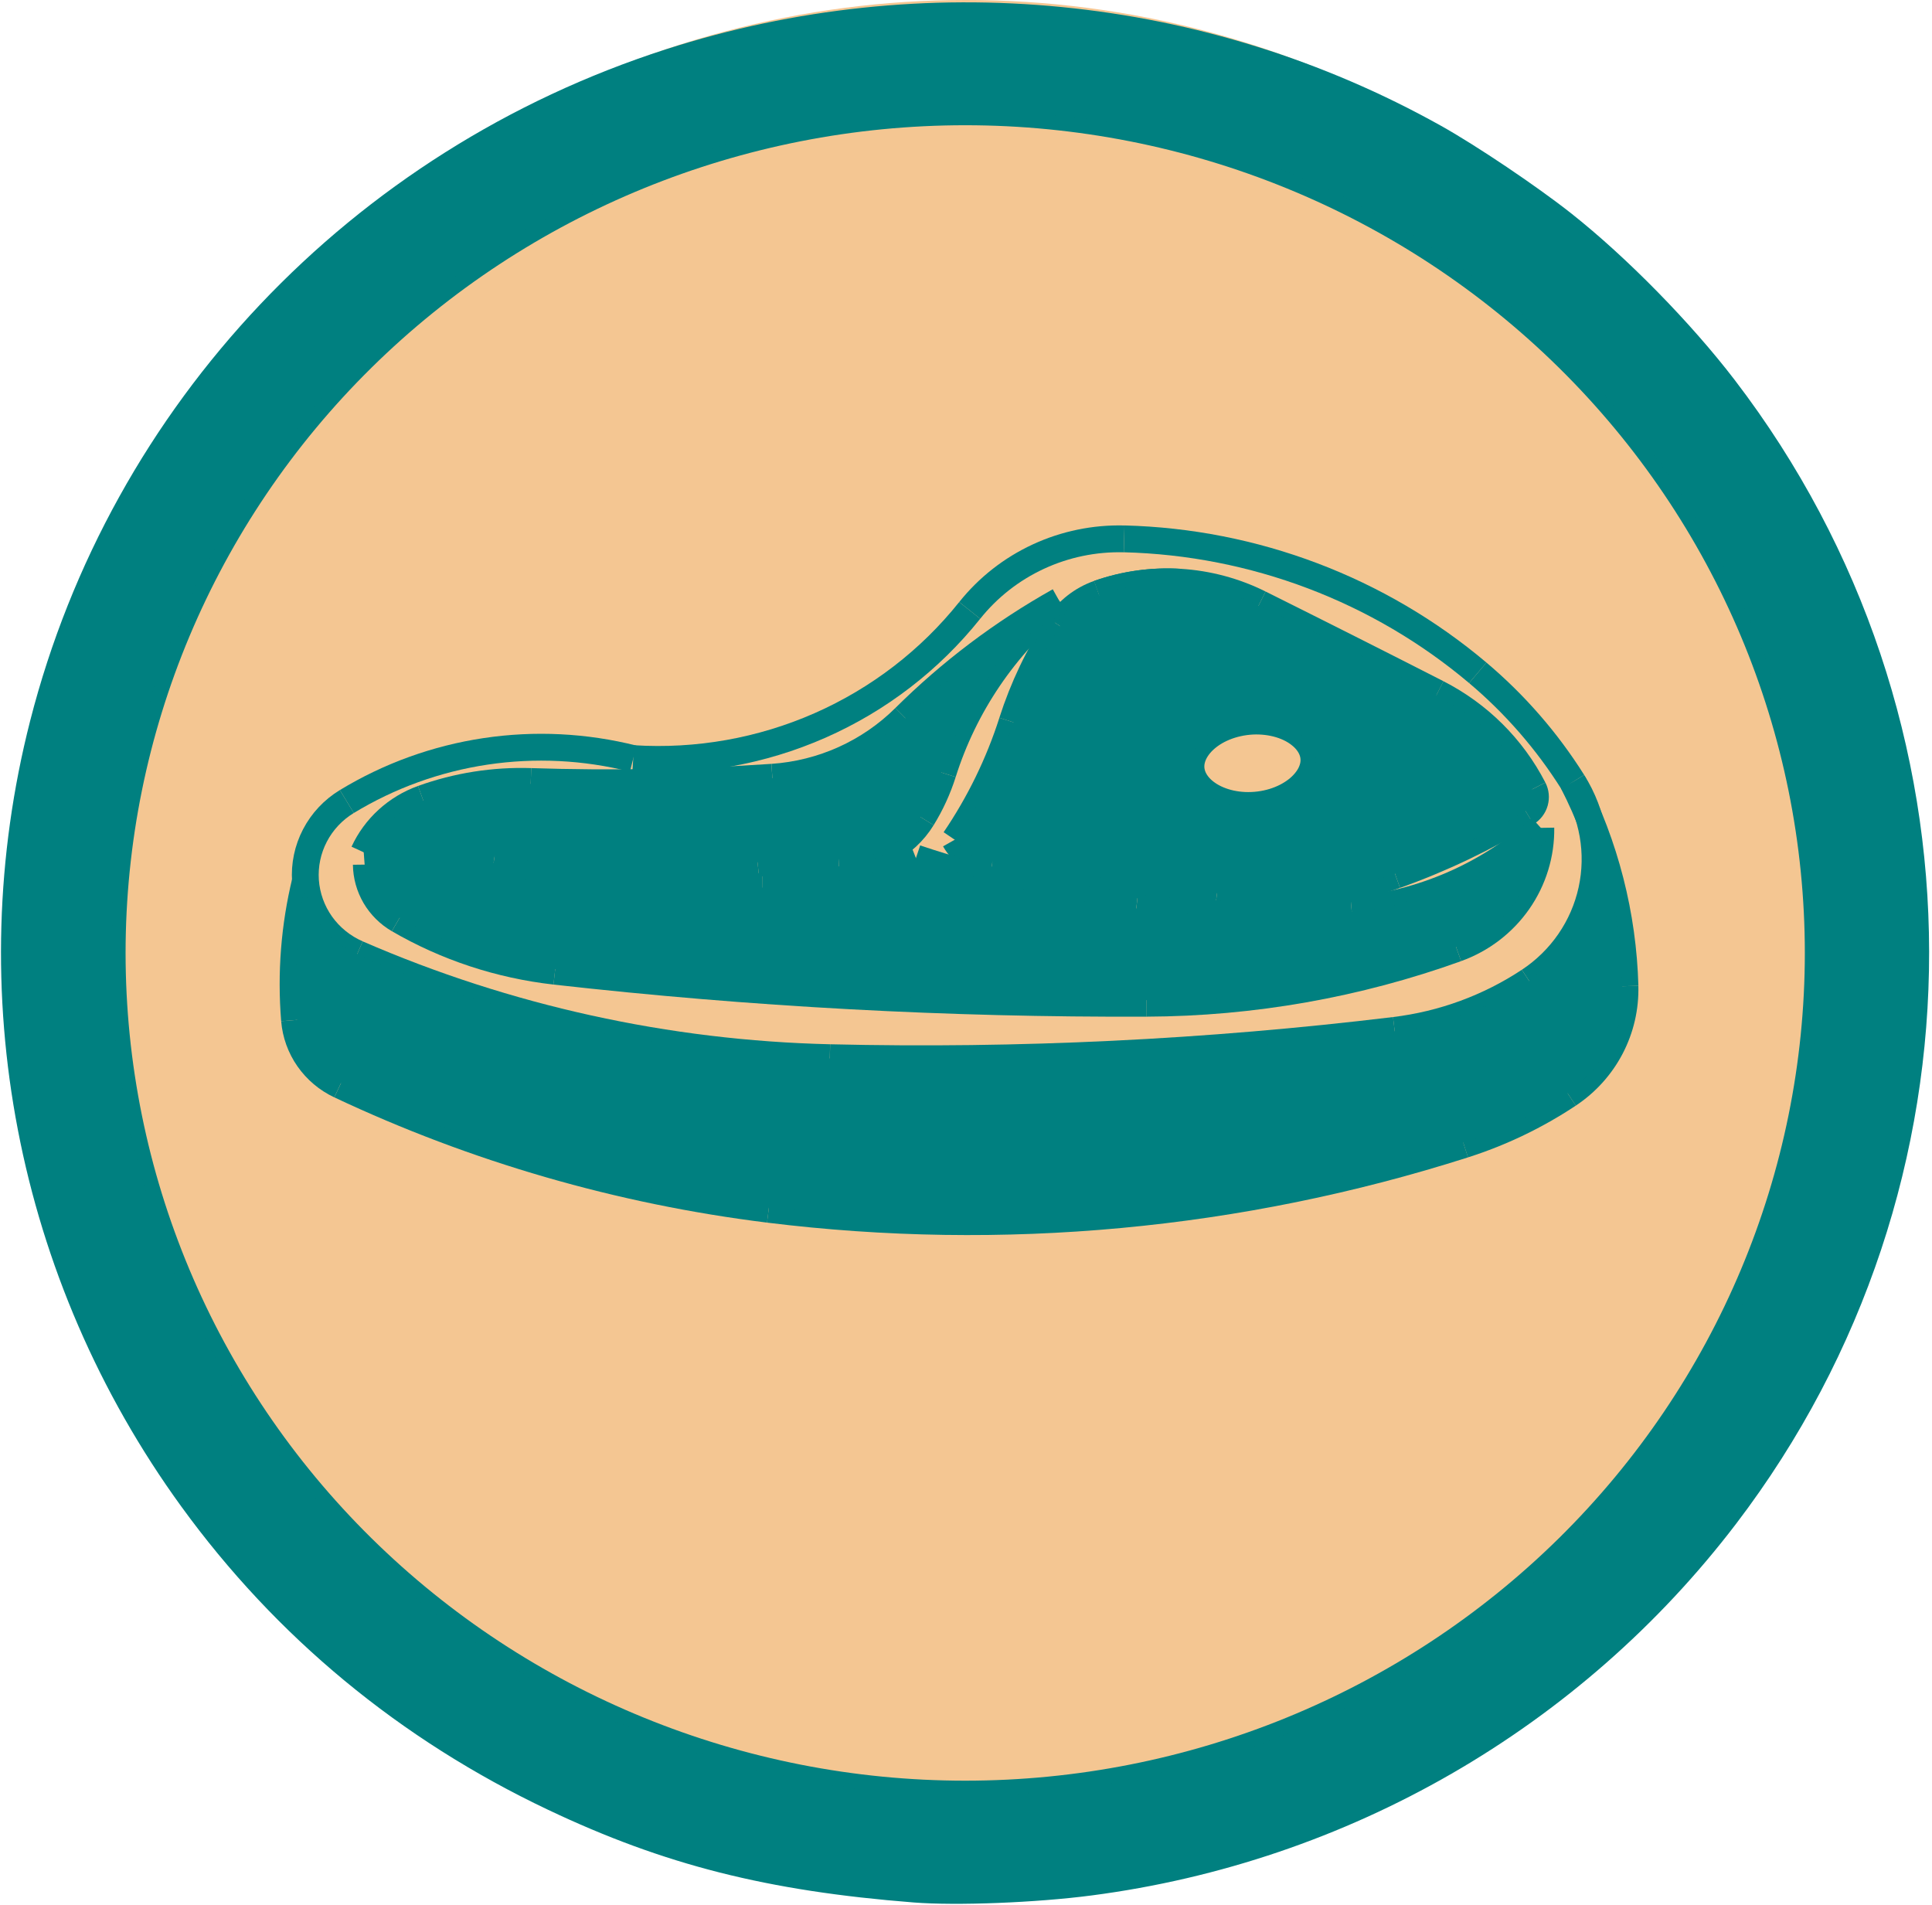 <svg width="72" height="71" viewBox="0 0 72 71" fill="none" xmlns="http://www.w3.org/2000/svg">
<circle cx="36" cy="35" r="35" fill="#F4C692"/>
<g clip-path="url(#clip0_121_6572)">
<path d="M23.598 28.271C25.985 28.421 28.375 27.997 30.559 27.035C32.744 26.073 34.658 24.601 36.138 22.747" stroke="#008080"/>
<path d="M41.893 20.082C40.789 20.054 39.695 20.28 38.696 20.743C37.697 21.206 36.821 21.892 36.139 22.747" stroke="#008080"/>
<path d="M55.072 25.073C51.39 21.967 46.736 20.204 41.893 20.081" stroke="#008080"/>
<path d="M58.613 29.143C57.652 27.615 56.458 26.242 55.072 25.073" stroke="#008080"/>
<path d="M56.99 36.557C58.182 35.769 59.017 34.556 59.319 33.173C59.622 31.79 59.369 30.346 58.613 29.143" stroke="#008080"/>
<path d="M51.973 38.398C53.768 38.181 55.486 37.551 56.989 36.557" stroke="#008080"/>
<path d="M30.926 39.416C37.958 39.582 44.993 39.242 51.974 38.398" stroke="#008080"/>
<path d="M13.318 35.54C18.873 37.955 24.855 39.273 30.924 39.416" stroke="#008080"/>
<path d="M12.925 29.87C12.42 30.177 12.009 30.614 11.738 31.134C11.466 31.655 11.344 32.238 11.384 32.822C11.425 33.406 11.627 33.968 11.967 34.447C12.308 34.925 12.775 35.303 13.318 35.539" stroke="#008080"/>
<path d="M23.598 28.271C21.801 27.818 19.93 27.726 18.097 28C16.263 28.275 14.505 28.911 12.926 29.87" stroke="#008080"/>
<path d="M60.558 36.751C60.486 34.105 59.822 31.507 58.613 29.143" stroke="#008080"/>
<path d="M58.449 40.786C59.117 40.343 59.66 39.74 60.028 39.035C60.396 38.33 60.578 37.544 60.557 36.751" stroke="#008080"/>
<path d="M54.555 42.655C55.935 42.215 57.245 41.586 58.449 40.786" stroke="#008080"/>
<path d="M28.646 45.066C37.358 46.145 46.203 45.322 54.556 42.655" stroke="#008080"/>
<path d="M12.672 40.442C17.711 42.818 23.105 44.379 28.647 45.066" stroke="#008080"/>
<path d="M10.977 38.015C11.019 38.53 11.198 39.026 11.495 39.452C11.792 39.877 12.197 40.219 12.67 40.442" stroke="#008080"/>
<path d="M11.385 32.822C10.971 34.521 10.834 36.273 10.977 38.015" stroke="#008080"/>
<path d="M46.941 22.491C46.019 22.031 45.012 21.761 43.981 21.697C42.95 21.634 41.916 21.777 40.943 22.119" stroke="#008080"/>
<path d="M53.568 25.832C51.364 24.708 49.155 23.594 46.941 22.491" stroke="#008080"/>
<path d="M57.146 29.39C56.361 27.864 55.108 26.619 53.566 25.832" stroke="#008080"/>
<path d="M56.891 30.288C57.04 30.198 57.149 30.055 57.196 29.889C57.243 29.722 57.226 29.545 57.147 29.391" stroke="#008080"/>
<path d="M52.008 32.617C53.713 32.008 55.349 31.228 56.892 30.289" stroke="#008080"/>
<path d="M45.348 33.344C47.594 33.627 49.877 33.378 52.007 32.617" stroke="#008080"/>
<path d="M36.967 32.231C39.758 32.621 42.552 32.992 45.348 33.344" stroke="#008080"/>
<path d="M35.58 31.294C35.722 31.545 35.922 31.761 36.162 31.923C36.403 32.086 36.678 32.191 36.967 32.231" stroke="#008080"/>
<path d="M43.981 21.697C42.95 21.634 41.916 21.777 40.943 22.119" stroke="#008080"/>
<path d="M40.943 22.119C40.326 22.336 39.799 22.748 39.443 23.29" stroke="#008080"/>
<path d="M39.443 23.29C38.706 24.412 38.127 25.627 37.719 26.902" stroke="#008080"/>
<path d="M35.58 31.294C36.501 29.938 37.222 28.459 37.72 26.902" stroke="#008080"/>
<path d="M-229.195 139.191C-217.611 167.249 -199.006 192.168 -174.441 212.524C-149.875 232.881 -119.831 248.277 -86.024 257.833C-17.747 277.132 61.715 271.473 134.88 242.101C171.108 227.558 204.7 207.63 233.737 183.456C262.774 159.283 286.689 131.336 304.115 101.212C339.309 40.375 345.938 -25.638 322.545 -82.303C299.152 -138.968 247.651 -181.645 179.374 -200.944C111.097 -220.244 31.635 -214.585 -41.53 -185.213C-114.695 -155.841 -175.571 -105.162 -210.765 -44.324C-245.959 16.514 -252.588 82.526 -229.195 139.191Z" stroke="#008080"/>
<path d="M48.962 28.227C48.953 28.134 48.931 28.042 48.895 27.95C48.859 27.859 48.809 27.767 48.742 27.676C48.676 27.585 48.593 27.496 48.492 27.412C48.392 27.327 48.276 27.248 48.144 27.177C48.011 27.107 47.865 27.046 47.707 26.998C47.549 26.95 47.38 26.914 47.205 26.893C47.031 26.872 46.85 26.865 46.67 26.874C46.489 26.883 46.309 26.907 46.134 26.946C45.959 26.984 45.789 27.037 45.631 27.102C45.472 27.167 45.324 27.244 45.191 27.33C45.059 27.416 44.941 27.51 44.84 27.609C44.739 27.707 44.656 27.81 44.59 27.912C44.523 28.015 44.475 28.117 44.441 28.217C44.408 28.316 44.389 28.413 44.384 28.508C44.379 28.603 44.387 28.695 44.408 28.787C44.429 28.879 44.463 28.971 44.513 29.063C44.562 29.154 44.627 29.246 44.708 29.334C44.79 29.423 44.889 29.509 45.004 29.588C45.119 29.667 45.25 29.739 45.395 29.8C45.54 29.861 45.698 29.912 45.864 29.948C46.031 29.985 46.207 30.007 46.386 30.015C46.564 30.022 46.746 30.015 46.926 29.992C47.105 29.97 47.282 29.932 47.451 29.881C47.62 29.83 47.78 29.765 47.928 29.69C48.076 29.614 48.211 29.528 48.33 29.436C48.449 29.343 48.551 29.244 48.636 29.142C48.721 29.041 48.789 28.938 48.84 28.836C48.89 28.734 48.925 28.634 48.945 28.537C48.965 28.439 48.971 28.345 48.964 28.252C48.963 28.243 48.963 28.235 48.962 28.227Z" stroke="#008080"/>
<path d="M39.478 22.396C37.435 24.076 35.929 26.302 35.139 28.806" stroke="#008080"/>
<path d="M34.369 30.488C34.694 29.96 34.953 29.395 35.139 28.806" stroke="#008080"/>
<path d="M31.271 32.093C31.887 32.128 32.5 31.997 33.046 31.714C33.591 31.431 34.049 31.008 34.369 30.488" stroke="#008080"/>
<path d="M31.271 32.093C30.259 32.037 29.243 32.063 28.234 32.173" stroke="#008080"/>
<path d="M18.426 31.953C21.671 32.453 24.969 32.527 28.235 32.173" stroke="#008080"/>
<path d="M18.426 31.953C16.815 31.705 15.181 31.641 13.555 31.762" stroke="#008080"/>
<path d="M39.478 22.396C37.367 23.579 35.43 25.041 33.719 26.74" stroke="#008080"/>
<path d="M28.783 28.965C30.648 28.839 32.402 28.048 33.719 26.74" stroke="#008080"/>
<path d="M19.781 29.124C22.782 29.221 25.787 29.168 28.782 28.965" stroke="#008080"/>
<path d="M19.781 29.124C18.408 29.079 17.039 29.295 15.748 29.76" stroke="#008080"/>
<path d="M15.748 29.76C15.266 29.933 14.824 30.2 14.447 30.544C14.071 30.887 13.767 31.302 13.555 31.762" stroke="#008080"/>
<path d="M54.283 35.346C55.215 35.011 56.017 34.398 56.58 33.592C57.142 32.786 57.437 31.828 57.422 30.851" stroke="#008080"/>
<path d="M42.73 37.387C46.672 37.371 50.581 36.681 54.283 35.347" stroke="#008080"/>
<path d="M20.682 36.194C28.001 37.019 35.363 37.417 42.73 37.387" stroke="#008080"/>
<path d="M14.855 34.27C16.64 35.307 18.625 35.962 20.683 36.194" stroke="#008080"/>
<path d="M13.652 32.22C13.657 32.635 13.77 33.041 13.98 33.401C14.191 33.76 14.492 34.059 14.854 34.27" stroke="#008080"/>
<path d="M13.652 32.22C18.55 32.751 23.474 33.026 28.401 33.045" stroke="#008080"/>
<path d="M28.402 33.045C30.364 33.053 32.309 32.692 34.134 31.98" stroke="#008080"/>
<path d="M34.133 31.98C36.799 32.874 39.553 33.489 42.349 33.815" stroke="#008080"/>
<path d="M42.35 33.815C45.012 34.125 47.7 34.162 50.371 33.925" stroke="#008080"/>
<path d="M50.371 33.925C53 33.691 55.477 32.611 57.422 30.851" stroke="#008080"/>
<path d="M67.761 35.513C67.76 27.2 64.41 19.227 58.448 13.348C52.487 7.47 44.401 4.167 35.97 4.167C27.539 4.167 19.454 7.47 13.492 13.348C7.53 19.227 4.181 27.2 4.18 35.513C4.181 43.827 7.53 51.8 13.492 57.678C19.454 63.556 27.539 66.859 35.97 66.859C44.401 66.859 52.487 63.556 58.448 57.678C64.41 51.8 67.76 43.827 67.761 35.513Z" stroke="#008080"/>
<path d="M34.055 70.898C28.593 70.47 24.754 69.497 20.427 67.445C14.903 64.825 10.289 61.009 6.753 56.137C0.607 47.667 -1.454 36.954 1.123 26.866C4.138 15.064 13.085 5.61 24.81 1.84C34.431 -1.254 44.922 -0.22 53.701 4.687C55.027 5.428 57.287 6.949 58.566 7.961C60.622 9.588 63.015 12.027 64.65 14.164C74.288 26.755 74.309 44.176 64.703 56.781C58.901 64.394 50.243 69.388 40.681 70.636C38.621 70.906 35.646 71.023 34.055 70.898ZM37.994 66.842C42.345 66.54 46.101 65.561 49.902 63.738C57.961 59.873 64.018 52.8 66.534 44.317C68.934 36.221 67.904 27.384 63.712 20.104C62.12 17.34 60.492 15.281 58.041 12.931C52.927 8.027 46.54 5.077 39.337 4.292C37.825 4.128 34.438 4.105 32.99 4.25C26.611 4.89 20.968 7.153 15.985 11.069C14.676 12.098 12.221 14.519 11.178 15.809C7.951 19.802 5.836 24.224 4.779 29.188C4.33 31.295 4.165 33.005 4.165 35.55C4.164 39.365 4.776 42.842 6.053 46.285C8.797 53.682 14.396 59.909 21.533 63.499C26.575 66.034 32.448 67.228 37.994 66.842Z" fill="#008080"/>
<path d="M33.221 45.403C25.761 44.965 19.809 43.565 13.526 40.768C11.656 39.936 11.136 39.272 11.034 37.589C10.97 36.525 11.049 34.91 11.215 33.908L11.336 33.182L11.448 33.502C11.954 34.944 12.58 35.386 15.799 36.575C19.842 38.07 23.702 38.918 28.448 39.355C30.096 39.507 38.338 39.507 41.236 39.355C46.129 39.098 51.445 38.6 53.124 38.241C55.628 37.706 57.978 36.212 58.826 34.617C59.205 33.903 59.49 32.817 59.501 32.038L59.511 31.436L59.735 32.11C60.381 34.054 60.664 37.166 60.292 38.243C59.93 39.292 59.264 40.171 58.372 40.776C57.101 41.638 55.364 42.38 53.081 43.035C48.475 44.356 44.244 45.082 39.476 45.37C38.099 45.453 34.406 45.472 33.221 45.403Z" fill="#008080"/>
<path d="M36.974 37.273C29.523 37.03 21.135 36.351 18.904 35.811C17.013 35.353 14.875 34.384 14.303 33.726C14.004 33.38 13.623 32.455 13.735 32.344C13.765 32.315 14.45 32.355 15.257 32.434C20.973 32.988 28.812 33.256 30.626 32.959C31.568 32.805 33.036 32.444 33.67 32.21L34.16 32.029L34.849 32.261C37.368 33.107 40.999 33.797 44.198 34.038C46.619 34.22 50.067 34.109 51.616 33.8C53.33 33.458 55.123 32.666 56.55 31.62C57.444 30.965 57.449 30.967 57.259 31.865C57.025 32.972 56.236 34.118 55.245 34.792C54.117 35.558 50.253 36.606 46.85 37.067C45.657 37.229 44.901 37.26 41.654 37.279C39.564 37.292 37.458 37.289 36.974 37.273Z" fill="#008080"/>
<path d="M20.619 32.162C19.956 32.095 18.955 31.973 18.395 31.889C17.834 31.805 16.552 31.715 15.545 31.689C14.538 31.662 13.715 31.606 13.715 31.564C13.715 31.396 14.53 30.52 14.951 30.234C15.197 30.067 15.732 29.827 16.139 29.7C17.597 29.246 18.182 29.197 22.103 29.197C27.859 29.197 29.77 29.039 31.221 28.444C32.182 28.049 32.906 27.545 34.119 26.424C34.696 25.891 35.556 25.15 36.03 24.778C36.966 24.042 38.447 23.033 38.505 23.091C38.525 23.111 38.27 23.434 37.939 23.809C36.727 25.178 35.821 26.73 35.165 28.557C34.481 30.459 33.967 31.174 32.911 31.687L32.3 31.983L30.212 32.045C29.064 32.08 27.687 32.15 27.152 32.203C25.822 32.332 22.087 32.309 20.619 32.162Z" fill="#008080"/>
<path d="M45.825 33.345C45.672 33.322 44.578 33.179 43.393 33.028C36.531 32.149 36.175 32.079 35.81 31.529C35.667 31.314 35.675 31.281 35.984 30.776C36.599 29.77 37.237 28.408 37.669 27.183C38.46 24.936 39.484 23.073 40.193 22.59C41.058 22.001 42.2 21.759 43.862 21.814C44.881 21.848 45.207 21.896 45.825 22.104C46.714 22.404 53.427 25.769 54.358 26.381C55.537 27.157 57.177 29.098 57.177 29.717C57.177 30.04 56.896 30.263 55.648 30.93C53.55 32.051 51.436 32.845 49.671 33.173C48.907 33.316 46.388 33.428 45.825 33.345ZM47.706 29.829C48.525 29.482 49.022 28.915 49.022 28.328C49.022 27.255 47.368 26.528 45.904 26.957C44.919 27.245 44.196 28.08 44.346 28.755C44.482 29.367 45.217 29.893 46.15 30.047C46.54 30.111 47.287 30.007 47.706 29.829Z" fill="#008080"/>
</g>
<defs>
<clipPath id="clip0_121_6572">
<rect width="72" height="71" fill="white"/>
</clipPath>
</defs>
</svg>
